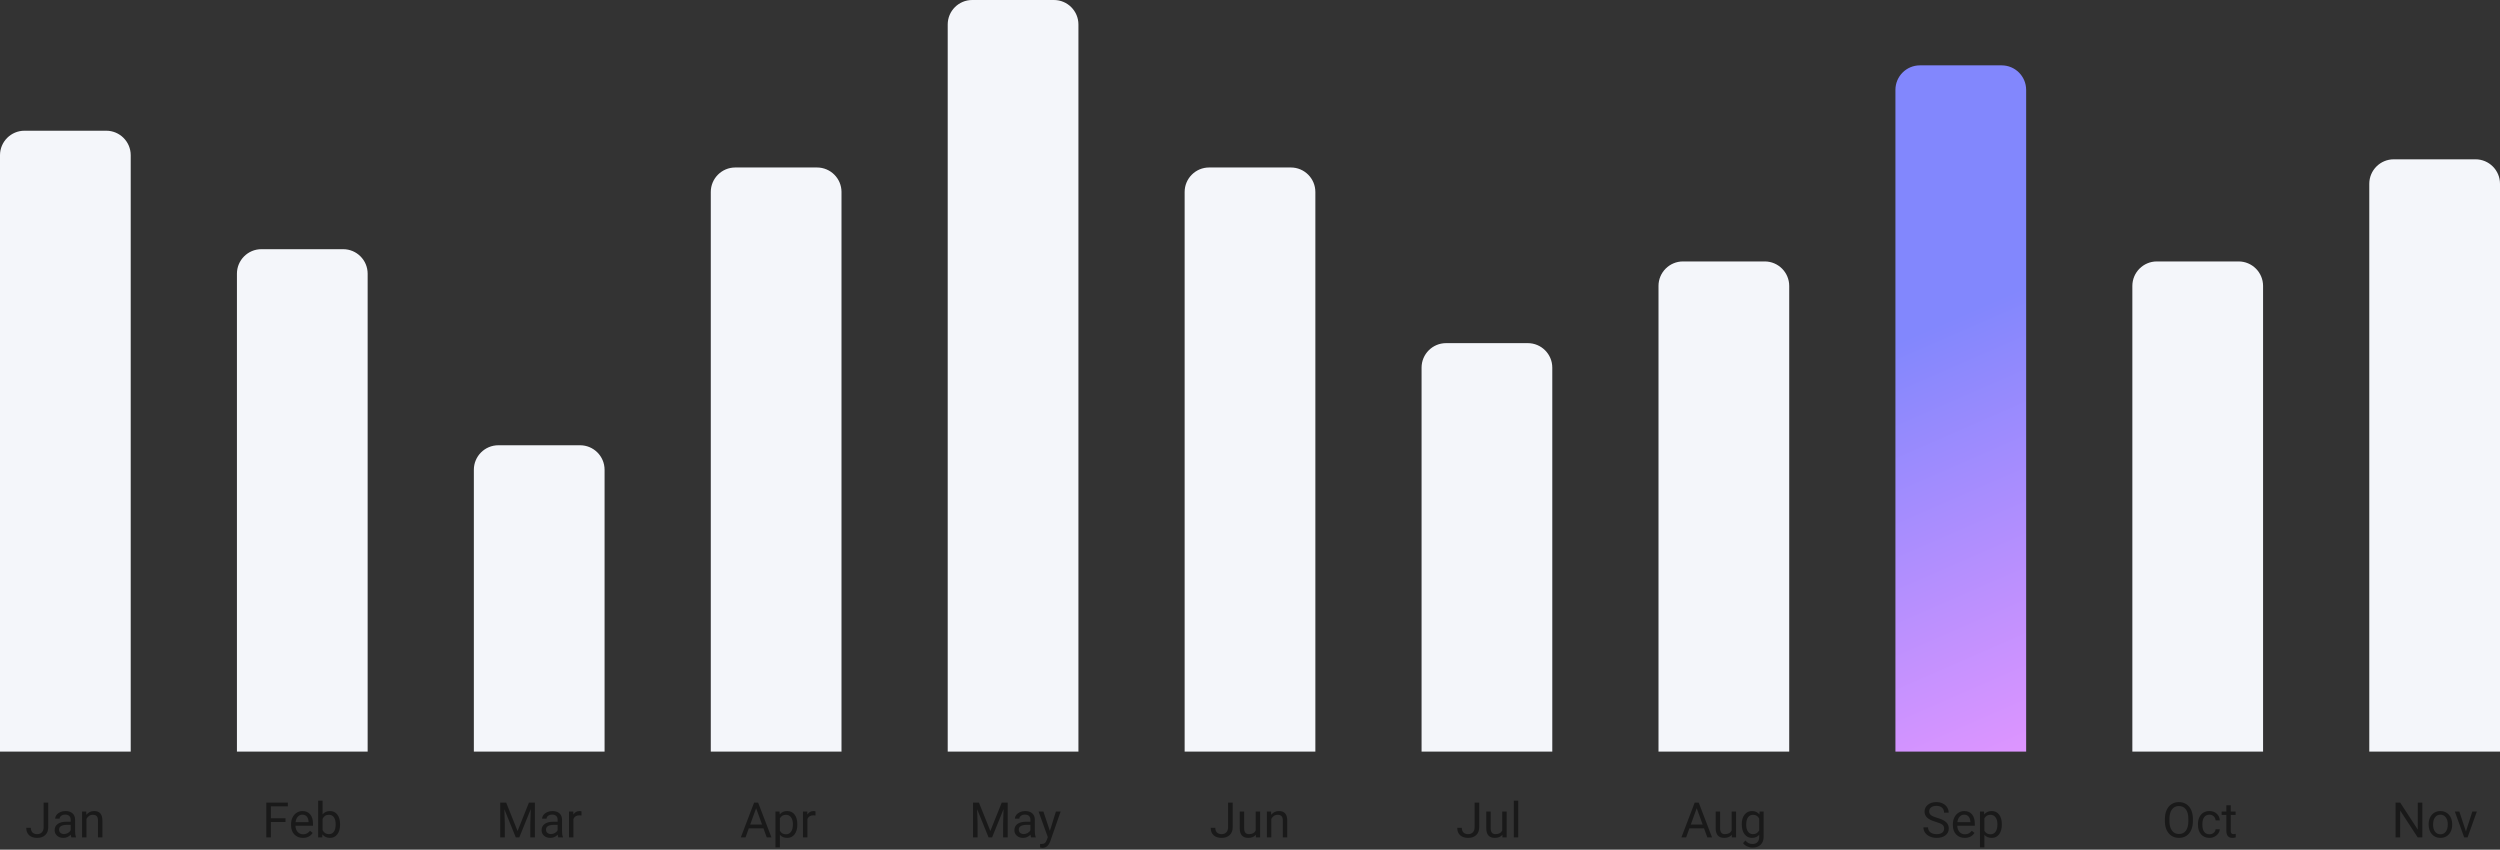 <svg width="612" height="208" viewBox="0 0 612 208" fill="none" xmlns="http://www.w3.org/2000/svg">
<rect x="0" y="0" width="612" height="208" fill="#333333" stroke="none"/>
<path d="M0 38C0 34.686 2.686 32 6 32H26C29.314 32 32 34.686 32 38V184H0V38Z" fill="#F4F6FA"/>
<path d="M58 67C58 63.686 60.686 61 64 61H84C87.314 61 90 63.686 90 67V184H58V67Z" fill="#F4F6FA"/>
<path d="M116 115C116 111.686 118.686 109 122 109H142C145.314 109 148 111.686 148 115V184H116V115Z" fill="#F4F6FA"/>
<path d="M174 47C174 43.686 176.686 41 180 41H200C203.314 41 206 43.686 206 47V184H174V47Z" fill="#F4F6FA"/>
<path d="M232 6C232 2.686 234.686 0 238 0H258C261.314 0 264 2.686 264 6V184H232V6Z" fill="#F4F6FA"/>
<path d="M290 47C290 43.686 292.686 41 296 41H316C319.314 41 322 43.686 322 47V184H290V47Z" fill="#F4F6FA"/>
<path d="M348 90C348 86.686 350.686 84 354 84H374C377.314 84 380 86.686 380 90V184H348V90Z" fill="#F4F6FA"/>
<path d="M406 70C406 66.686 408.686 64 412 64H432C435.314 64 438 66.686 438 70V184H406V70Z" fill="#F4F6FA"/>
<path d="M464 22C464 18.686 466.686 16 470 16H490C493.314 16 496 18.686 496 22V184H464V22Z" fill="url(#paint0_linear_0_1)"/>
<path d="M522 70C522 66.686 524.686 64 528 64H548C551.314 64 554 66.686 554 70V184H522V70Z" fill="#F4F6FA"/>
<path d="M580 45C580 41.686 582.686 39 586 39H606C609.314 39 612 41.686 612 45V184H580V45Z" fill="#F4F6FA"/>
<path d="M10.68 196.469H11.81V202.51C11.81 203.326 11.565 203.965 11.072 204.426C10.584 204.887 9.932 205.117 9.115 205.117C8.268 205.117 7.607 204.9 7.135 204.467C6.662 204.033 6.426 203.426 6.426 202.645H7.551C7.551 203.133 7.684 203.514 7.949 203.787C8.219 204.061 8.607 204.197 9.115 204.197C9.58 204.197 9.955 204.051 10.24 203.758C10.529 203.465 10.676 203.055 10.68 202.527V196.469ZM17.471 205C17.408 204.875 17.357 204.652 17.318 204.332C16.814 204.855 16.213 205.117 15.514 205.117C14.889 205.117 14.375 204.941 13.973 204.59C13.574 204.234 13.375 203.785 13.375 203.242C13.375 202.582 13.625 202.07 14.125 201.707C14.629 201.34 15.336 201.156 16.246 201.156H17.301V200.658C17.301 200.279 17.188 199.979 16.961 199.756C16.734 199.529 16.4 199.416 15.959 199.416C15.572 199.416 15.248 199.514 14.986 199.709C14.725 199.904 14.594 200.141 14.594 200.418H13.504C13.504 200.102 13.615 199.797 13.838 199.504C14.065 199.207 14.369 198.973 14.752 198.801C15.139 198.629 15.562 198.543 16.023 198.543C16.754 198.543 17.326 198.727 17.74 199.094C18.154 199.457 18.369 199.959 18.385 200.6V203.518C18.385 204.1 18.459 204.562 18.607 204.906V205H17.471ZM15.672 204.174C16.012 204.174 16.334 204.086 16.639 203.91C16.943 203.734 17.164 203.506 17.301 203.225V201.924H16.451C15.123 201.924 14.459 202.312 14.459 203.09C14.459 203.43 14.572 203.695 14.799 203.887C15.025 204.078 15.316 204.174 15.672 204.174ZM21.109 198.66L21.145 199.457C21.629 198.848 22.262 198.543 23.043 198.543C24.383 198.543 25.059 199.299 25.07 200.811V205H23.986V200.805C23.982 200.348 23.877 200.01 23.67 199.791C23.467 199.572 23.148 199.463 22.715 199.463C22.363 199.463 22.055 199.557 21.789 199.744C21.523 199.932 21.316 200.178 21.168 200.482V205H20.084V198.66H21.109Z" fill="black" fill-opacity="0.5"/>
<path d="M69.893 201.232H66.312V205H65.188V196.469H70.473V197.395H66.312V200.312H69.893V201.232ZM74.152 205.117C73.293 205.117 72.594 204.836 72.055 204.273C71.516 203.707 71.246 202.951 71.246 202.006V201.807C71.246 201.178 71.365 200.617 71.603 200.125C71.846 199.629 72.182 199.242 72.611 198.965C73.045 198.684 73.514 198.543 74.018 198.543C74.842 198.543 75.482 198.814 75.939 199.357C76.397 199.9 76.625 200.678 76.625 201.689V202.141H72.33C72.346 202.766 72.527 203.271 72.875 203.658C73.227 204.041 73.672 204.232 74.211 204.232C74.594 204.232 74.918 204.154 75.184 203.998C75.449 203.842 75.682 203.635 75.881 203.377L76.543 203.893C76.012 204.709 75.215 205.117 74.152 205.117ZM74.018 199.434C73.58 199.434 73.213 199.594 72.916 199.914C72.619 200.23 72.436 200.676 72.365 201.25H75.541V201.168C75.51 200.617 75.361 200.191 75.096 199.891C74.83 199.586 74.471 199.434 74.018 199.434ZM83.252 201.9C83.252 202.869 83.029 203.648 82.584 204.238C82.139 204.824 81.541 205.117 80.791 205.117C79.99 205.117 79.371 204.834 78.934 204.268L78.881 205H77.885V196H78.969V199.357C79.406 198.814 80.01 198.543 80.779 198.543C81.549 198.543 82.152 198.834 82.59 199.416C83.031 199.998 83.252 200.795 83.252 201.807V201.9ZM82.168 201.777C82.168 201.039 82.025 200.469 81.74 200.066C81.455 199.664 81.045 199.463 80.51 199.463C79.795 199.463 79.281 199.795 78.969 200.459V203.201C79.301 203.865 79.818 204.197 80.522 204.197C81.041 204.197 81.445 203.996 81.734 203.594C82.023 203.191 82.168 202.586 82.168 201.777Z" fill="black" fill-opacity="0.5"/>
<path d="M123.908 196.469L126.697 203.43L129.486 196.469H130.945V205H129.82V201.678L129.926 198.092L127.125 205H126.264L123.469 198.109L123.58 201.678V205H122.455V196.469H123.908ZM136.676 205C136.613 204.875 136.562 204.652 136.523 204.332C136.02 204.855 135.418 205.117 134.719 205.117C134.094 205.117 133.58 204.941 133.178 204.59C132.779 204.234 132.58 203.785 132.58 203.242C132.58 202.582 132.83 202.07 133.33 201.707C133.834 201.34 134.541 201.156 135.451 201.156H136.506V200.658C136.506 200.279 136.393 199.979 136.166 199.756C135.939 199.529 135.605 199.416 135.164 199.416C134.777 199.416 134.453 199.514 134.191 199.709C133.93 199.904 133.799 200.141 133.799 200.418H132.709C132.709 200.102 132.82 199.797 133.043 199.504C133.27 199.207 133.574 198.973 133.957 198.801C134.344 198.629 134.768 198.543 135.229 198.543C135.959 198.543 136.531 198.727 136.945 199.094C137.359 199.457 137.574 199.959 137.59 200.6V203.518C137.59 204.1 137.664 204.562 137.812 204.906V205H136.676ZM134.877 204.174C135.217 204.174 135.539 204.086 135.844 203.91C136.148 203.734 136.369 203.506 136.506 203.225V201.924H135.656C134.328 201.924 133.664 202.312 133.664 203.09C133.664 203.43 133.777 203.695 134.004 203.887C134.23 204.078 134.521 204.174 134.877 204.174ZM142.354 199.633C142.189 199.605 142.012 199.592 141.82 199.592C141.109 199.592 140.627 199.895 140.373 200.5V205H139.289V198.66H140.344L140.361 199.393C140.717 198.826 141.221 198.543 141.873 198.543C142.084 198.543 142.244 198.57 142.354 198.625V199.633Z" fill="black" fill-opacity="0.5"/>
<path d="M186.885 202.773H183.311L182.508 205H181.348L184.605 196.469H185.59L188.854 205H187.699L186.885 202.773ZM183.65 201.848H186.551L185.098 197.857L183.65 201.848ZM195.188 201.9C195.188 202.865 194.967 203.643 194.525 204.232C194.084 204.822 193.486 205.117 192.732 205.117C191.963 205.117 191.357 204.873 190.916 204.385V207.438H189.832V198.66H190.822L190.875 199.363C191.316 198.816 191.93 198.543 192.715 198.543C193.477 198.543 194.078 198.83 194.52 199.404C194.965 199.979 195.188 200.777 195.188 201.801V201.9ZM194.104 201.777C194.104 201.062 193.951 200.498 193.646 200.084C193.342 199.67 192.924 199.463 192.393 199.463C191.736 199.463 191.244 199.754 190.916 200.336V203.365C191.24 203.943 191.736 204.232 192.404 204.232C192.924 204.232 193.336 204.027 193.641 203.617C193.949 203.203 194.104 202.59 194.104 201.777ZM199.635 199.633C199.471 199.605 199.293 199.592 199.102 199.592C198.391 199.592 197.908 199.895 197.654 200.5V205H196.57V198.66H197.625L197.643 199.393C197.998 198.826 198.502 198.543 199.154 198.543C199.365 198.543 199.525 198.57 199.635 198.625V199.633Z" fill="black" fill-opacity="0.5"/>
<path d="M239.646 196.469L242.436 203.43L245.225 196.469H246.684V205H245.559V201.678L245.664 198.092L242.863 205H242.002L239.207 198.109L239.318 201.678V205H238.193V196.469H239.646ZM252.414 205C252.352 204.875 252.301 204.652 252.262 204.332C251.758 204.855 251.156 205.117 250.457 205.117C249.832 205.117 249.318 204.941 248.916 204.59C248.518 204.234 248.318 203.785 248.318 203.242C248.318 202.582 248.568 202.07 249.068 201.707C249.572 201.34 250.279 201.156 251.189 201.156H252.244V200.658C252.244 200.279 252.131 199.979 251.904 199.756C251.678 199.529 251.344 199.416 250.902 199.416C250.516 199.416 250.191 199.514 249.93 199.709C249.668 199.904 249.537 200.141 249.537 200.418H248.447C248.447 200.102 248.559 199.797 248.781 199.504C249.008 199.207 249.312 198.973 249.695 198.801C250.082 198.629 250.506 198.543 250.967 198.543C251.697 198.543 252.27 198.727 252.684 199.094C253.098 199.457 253.312 199.959 253.328 200.6V203.518C253.328 204.1 253.402 204.562 253.551 204.906V205H252.414ZM250.615 204.174C250.955 204.174 251.277 204.086 251.582 203.91C251.887 203.734 252.107 203.506 252.244 203.225V201.924H251.395C250.066 201.924 249.402 202.312 249.402 203.09C249.402 203.43 249.516 203.695 249.742 203.887C249.969 204.078 250.26 204.174 250.615 204.174ZM257.008 203.412L258.484 198.66H259.645L257.096 205.979C256.701 207.033 256.074 207.561 255.215 207.561L255.01 207.543L254.605 207.467V206.588L254.898 206.611C255.266 206.611 255.551 206.537 255.754 206.389C255.961 206.24 256.131 205.969 256.264 205.574L256.504 204.93L254.242 198.66H255.426L257.008 203.412Z" fill="black" fill-opacity="0.5"/>
<path d="M300.633 196.469H301.764V202.51C301.764 203.326 301.518 203.965 301.025 204.426C300.537 204.887 299.885 205.117 299.068 205.117C298.221 205.117 297.561 204.9 297.088 204.467C296.615 204.033 296.379 203.426 296.379 202.645H297.504C297.504 203.133 297.637 203.514 297.902 203.787C298.172 204.061 298.561 204.197 299.068 204.197C299.533 204.197 299.908 204.051 300.193 203.758C300.482 203.465 300.629 203.055 300.633 202.527V196.469ZM307.424 204.373C307.002 204.869 306.383 205.117 305.566 205.117C304.891 205.117 304.375 204.922 304.02 204.531C303.668 204.137 303.49 203.555 303.486 202.785V198.66H304.57V202.756C304.57 203.717 304.961 204.197 305.742 204.197C306.57 204.197 307.121 203.889 307.395 203.271V198.66H308.479V205H307.447L307.424 204.373ZM311.156 198.66L311.191 199.457C311.676 198.848 312.309 198.543 313.09 198.543C314.43 198.543 315.105 199.299 315.117 200.811V205H314.033V200.805C314.029 200.348 313.924 200.01 313.717 199.791C313.514 199.572 313.195 199.463 312.762 199.463C312.41 199.463 312.102 199.557 311.836 199.744C311.57 199.932 311.363 200.178 311.215 200.482V205H310.131V198.66H311.156Z" fill="black" fill-opacity="0.5"/>
<path d="M360.984 196.469H362.115V202.51C362.115 203.326 361.869 203.965 361.377 204.426C360.889 204.887 360.236 205.117 359.42 205.117C358.572 205.117 357.912 204.9 357.439 204.467C356.967 204.033 356.73 203.426 356.73 202.645H357.855C357.855 203.133 357.988 203.514 358.254 203.787C358.523 204.061 358.912 204.197 359.42 204.197C359.885 204.197 360.26 204.051 360.545 203.758C360.834 203.465 360.98 203.055 360.984 202.527V196.469ZM367.775 204.373C367.354 204.869 366.734 205.117 365.918 205.117C365.242 205.117 364.727 204.922 364.371 204.531C364.02 204.137 363.842 203.555 363.838 202.785V198.66H364.922V202.756C364.922 203.717 365.312 204.197 366.094 204.197C366.922 204.197 367.473 203.889 367.746 203.271V198.66H368.83V205H367.799L367.775 204.373ZM371.66 205H370.576V196H371.66V205Z" fill="black" fill-opacity="0.5"/>
<path d="M417.143 202.773H413.568L412.766 205H411.605L414.863 196.469H415.848L419.111 205H417.957L417.143 202.773ZM413.908 201.848H416.809L415.355 197.857L413.908 201.848ZM423.934 204.373C423.512 204.869 422.893 205.117 422.076 205.117C421.4 205.117 420.885 204.922 420.529 204.531C420.178 204.137 420 203.555 419.996 202.785V198.66H421.08V202.756C421.08 203.717 421.471 204.197 422.252 204.197C423.08 204.197 423.631 203.889 423.904 203.271V198.66H424.988V205H423.957L423.934 204.373ZM426.383 201.777C426.383 200.789 426.611 200.004 427.068 199.422C427.525 198.836 428.131 198.543 428.885 198.543C429.658 198.543 430.262 198.816 430.695 199.363L430.748 198.66H431.738V204.848C431.738 205.668 431.494 206.314 431.006 206.787C430.521 207.26 429.869 207.496 429.049 207.496C428.592 207.496 428.145 207.398 427.707 207.203C427.27 207.008 426.936 206.74 426.705 206.4L427.268 205.75C427.732 206.324 428.301 206.611 428.973 206.611C429.5 206.611 429.91 206.463 430.203 206.166C430.5 205.869 430.648 205.451 430.648 204.912V204.367C430.215 204.867 429.623 205.117 428.873 205.117C428.131 205.117 427.529 204.818 427.068 204.221C426.611 203.623 426.383 202.809 426.383 201.777ZM427.473 201.9C427.473 202.615 427.619 203.178 427.912 203.588C428.205 203.994 428.615 204.197 429.143 204.197C429.826 204.197 430.328 203.887 430.648 203.266V200.371C430.316 199.766 429.818 199.463 429.154 199.463C428.627 199.463 428.215 199.668 427.918 200.078C427.621 200.488 427.473 201.096 427.473 201.9Z" fill="black" fill-opacity="0.5"/>
<path d="M473.891 201.197C472.926 200.92 472.223 200.58 471.781 200.178C471.344 199.771 471.125 199.271 471.125 198.678C471.125 198.006 471.393 197.451 471.928 197.014C472.467 196.572 473.166 196.352 474.025 196.352C474.611 196.352 475.133 196.465 475.59 196.691C476.051 196.918 476.406 197.23 476.656 197.629C476.91 198.027 477.037 198.463 477.037 198.936H475.906C475.906 198.42 475.742 198.016 475.414 197.723C475.086 197.426 474.623 197.277 474.025 197.277C473.471 197.277 473.037 197.4 472.725 197.646C472.416 197.889 472.262 198.227 472.262 198.66C472.262 199.008 472.408 199.303 472.701 199.545C472.998 199.783 473.5 200.002 474.207 200.201C474.918 200.4 475.473 200.621 475.871 200.863C476.273 201.102 476.57 201.381 476.762 201.701C476.957 202.021 477.055 202.398 477.055 202.832C477.055 203.523 476.785 204.078 476.246 204.496C475.707 204.91 474.986 205.117 474.084 205.117C473.498 205.117 472.951 205.006 472.443 204.783C471.936 204.557 471.543 204.248 471.266 203.857C470.992 203.467 470.855 203.023 470.855 202.527H471.986C471.986 203.043 472.176 203.451 472.555 203.752C472.938 204.049 473.447 204.197 474.084 204.197C474.678 204.197 475.133 204.076 475.449 203.834C475.766 203.592 475.924 203.262 475.924 202.844C475.924 202.426 475.777 202.104 475.484 201.877C475.191 201.646 474.66 201.42 473.891 201.197ZM480.963 205.117C480.104 205.117 479.404 204.836 478.865 204.273C478.326 203.707 478.057 202.951 478.057 202.006V201.807C478.057 201.178 478.176 200.617 478.414 200.125C478.656 199.629 478.992 199.242 479.422 198.965C479.855 198.684 480.324 198.543 480.828 198.543C481.652 198.543 482.293 198.814 482.75 199.357C483.207 199.9 483.436 200.678 483.436 201.689V202.141H479.141C479.156 202.766 479.338 203.271 479.686 203.658C480.037 204.041 480.482 204.232 481.021 204.232C481.404 204.232 481.729 204.154 481.994 203.998C482.26 203.842 482.492 203.635 482.691 203.377L483.354 203.893C482.822 204.709 482.025 205.117 480.963 205.117ZM480.828 199.434C480.391 199.434 480.023 199.594 479.727 199.914C479.43 200.23 479.246 200.676 479.176 201.25H482.352V201.168C482.32 200.617 482.172 200.191 481.906 199.891C481.641 199.586 481.281 199.434 480.828 199.434ZM490.051 201.9C490.051 202.865 489.83 203.643 489.389 204.232C488.947 204.822 488.35 205.117 487.596 205.117C486.826 205.117 486.221 204.873 485.779 204.385V207.438H484.695V198.66H485.686L485.738 199.363C486.18 198.816 486.793 198.543 487.578 198.543C488.34 198.543 488.941 198.83 489.383 199.404C489.828 199.979 490.051 200.777 490.051 201.801V201.9ZM488.967 201.777C488.967 201.062 488.814 200.498 488.51 200.084C488.205 199.67 487.787 199.463 487.256 199.463C486.6 199.463 486.107 199.754 485.779 200.336V203.365C486.104 203.943 486.6 204.232 487.268 204.232C487.787 204.232 488.199 204.027 488.504 203.617C488.812 203.203 488.967 202.59 488.967 201.777Z" fill="black" fill-opacity="0.5"/>
<path d="M536.824 201.01C536.824 201.846 536.684 202.576 536.402 203.201C536.121 203.822 535.723 204.297 535.207 204.625C534.691 204.953 534.09 205.117 533.402 205.117C532.73 205.117 532.135 204.953 531.615 204.625C531.096 204.293 530.691 203.822 530.402 203.213C530.117 202.6 529.971 201.891 529.963 201.086V200.471C529.963 199.65 530.105 198.926 530.391 198.297C530.676 197.668 531.078 197.188 531.598 196.855C532.121 196.52 532.719 196.352 533.391 196.352C534.074 196.352 534.676 196.518 535.195 196.85C535.719 197.178 536.121 197.656 536.402 198.285C536.684 198.91 536.824 199.639 536.824 200.471V201.01ZM535.705 200.459C535.705 199.447 535.502 198.672 535.096 198.133C534.689 197.59 534.121 197.318 533.391 197.318C532.68 197.318 532.119 197.59 531.709 198.133C531.303 198.672 531.094 199.422 531.082 200.383V201.01C531.082 201.99 531.287 202.762 531.697 203.324C532.111 203.883 532.68 204.162 533.402 204.162C534.129 204.162 534.691 203.898 535.09 203.371C535.488 202.84 535.693 202.08 535.705 201.092V200.459ZM540.885 204.232C541.271 204.232 541.609 204.115 541.898 203.881C542.188 203.646 542.348 203.354 542.379 203.002H543.404C543.385 203.365 543.26 203.711 543.029 204.039C542.799 204.367 542.49 204.629 542.104 204.824C541.721 205.02 541.314 205.117 540.885 205.117C540.021 205.117 539.334 204.83 538.822 204.256C538.314 203.678 538.061 202.889 538.061 201.889V201.707C538.061 201.09 538.174 200.541 538.4 200.061C538.627 199.58 538.951 199.207 539.373 198.941C539.799 198.676 540.301 198.543 540.879 198.543C541.59 198.543 542.18 198.756 542.648 199.182C543.121 199.607 543.373 200.16 543.404 200.84H542.379C542.348 200.43 542.191 200.094 541.91 199.832C541.633 199.566 541.289 199.434 540.879 199.434C540.328 199.434 539.9 199.633 539.596 200.031C539.295 200.426 539.145 200.998 539.145 201.748V201.953C539.145 202.684 539.295 203.246 539.596 203.641C539.896 204.035 540.326 204.232 540.885 204.232ZM546.094 197.125V198.66H547.277V199.498H546.094V203.43C546.094 203.684 546.146 203.875 546.252 204.004C546.357 204.129 546.537 204.191 546.791 204.191C546.916 204.191 547.088 204.168 547.307 204.121V205C547.021 205.078 546.744 205.117 546.475 205.117C545.99 205.117 545.625 204.971 545.379 204.678C545.133 204.385 545.01 203.969 545.01 203.43V199.498H543.855V198.66H545.01V197.125H546.094Z" fill="black" fill-opacity="0.5"/>
<path d="M592.988 205H591.857L587.562 198.426V205H586.432V196.469H587.562L591.869 203.072V196.469H592.988V205ZM594.529 201.771C594.529 201.15 594.65 200.592 594.893 200.096C595.139 199.6 595.479 199.217 595.912 198.947C596.35 198.678 596.848 198.543 597.406 198.543C598.27 198.543 598.967 198.842 599.498 199.439C600.033 200.037 600.301 200.832 600.301 201.824V201.9C600.301 202.518 600.182 203.072 599.943 203.564C599.709 204.053 599.371 204.434 598.93 204.707C598.492 204.98 597.988 205.117 597.418 205.117C596.559 205.117 595.861 204.818 595.326 204.221C594.795 203.623 594.529 202.832 594.529 201.848V201.771ZM595.619 201.9C595.619 202.604 595.781 203.168 596.105 203.594C596.434 204.02 596.871 204.232 597.418 204.232C597.969 204.232 598.406 204.018 598.73 203.588C599.055 203.154 599.217 202.549 599.217 201.771C599.217 201.076 599.051 200.514 598.719 200.084C598.391 199.65 597.953 199.434 597.406 199.434C596.871 199.434 596.439 199.646 596.111 200.072C595.783 200.498 595.619 201.107 595.619 201.9ZM603.658 203.529L605.229 198.66H606.336L604.062 205H603.236L600.939 198.66H602.047L603.658 203.529Z" fill="black" fill-opacity="0.5"/>
<defs>
<linearGradient id="paint0_linear_0_1" x1="464" y1="84" x2="505.5" y2="179" gradientUnits="userSpaceOnUse">
<stop stop-color="#8287FD"/>
<stop offset="1" stop-color="#DD95FF"/>
</linearGradient>
</defs>
</svg>
